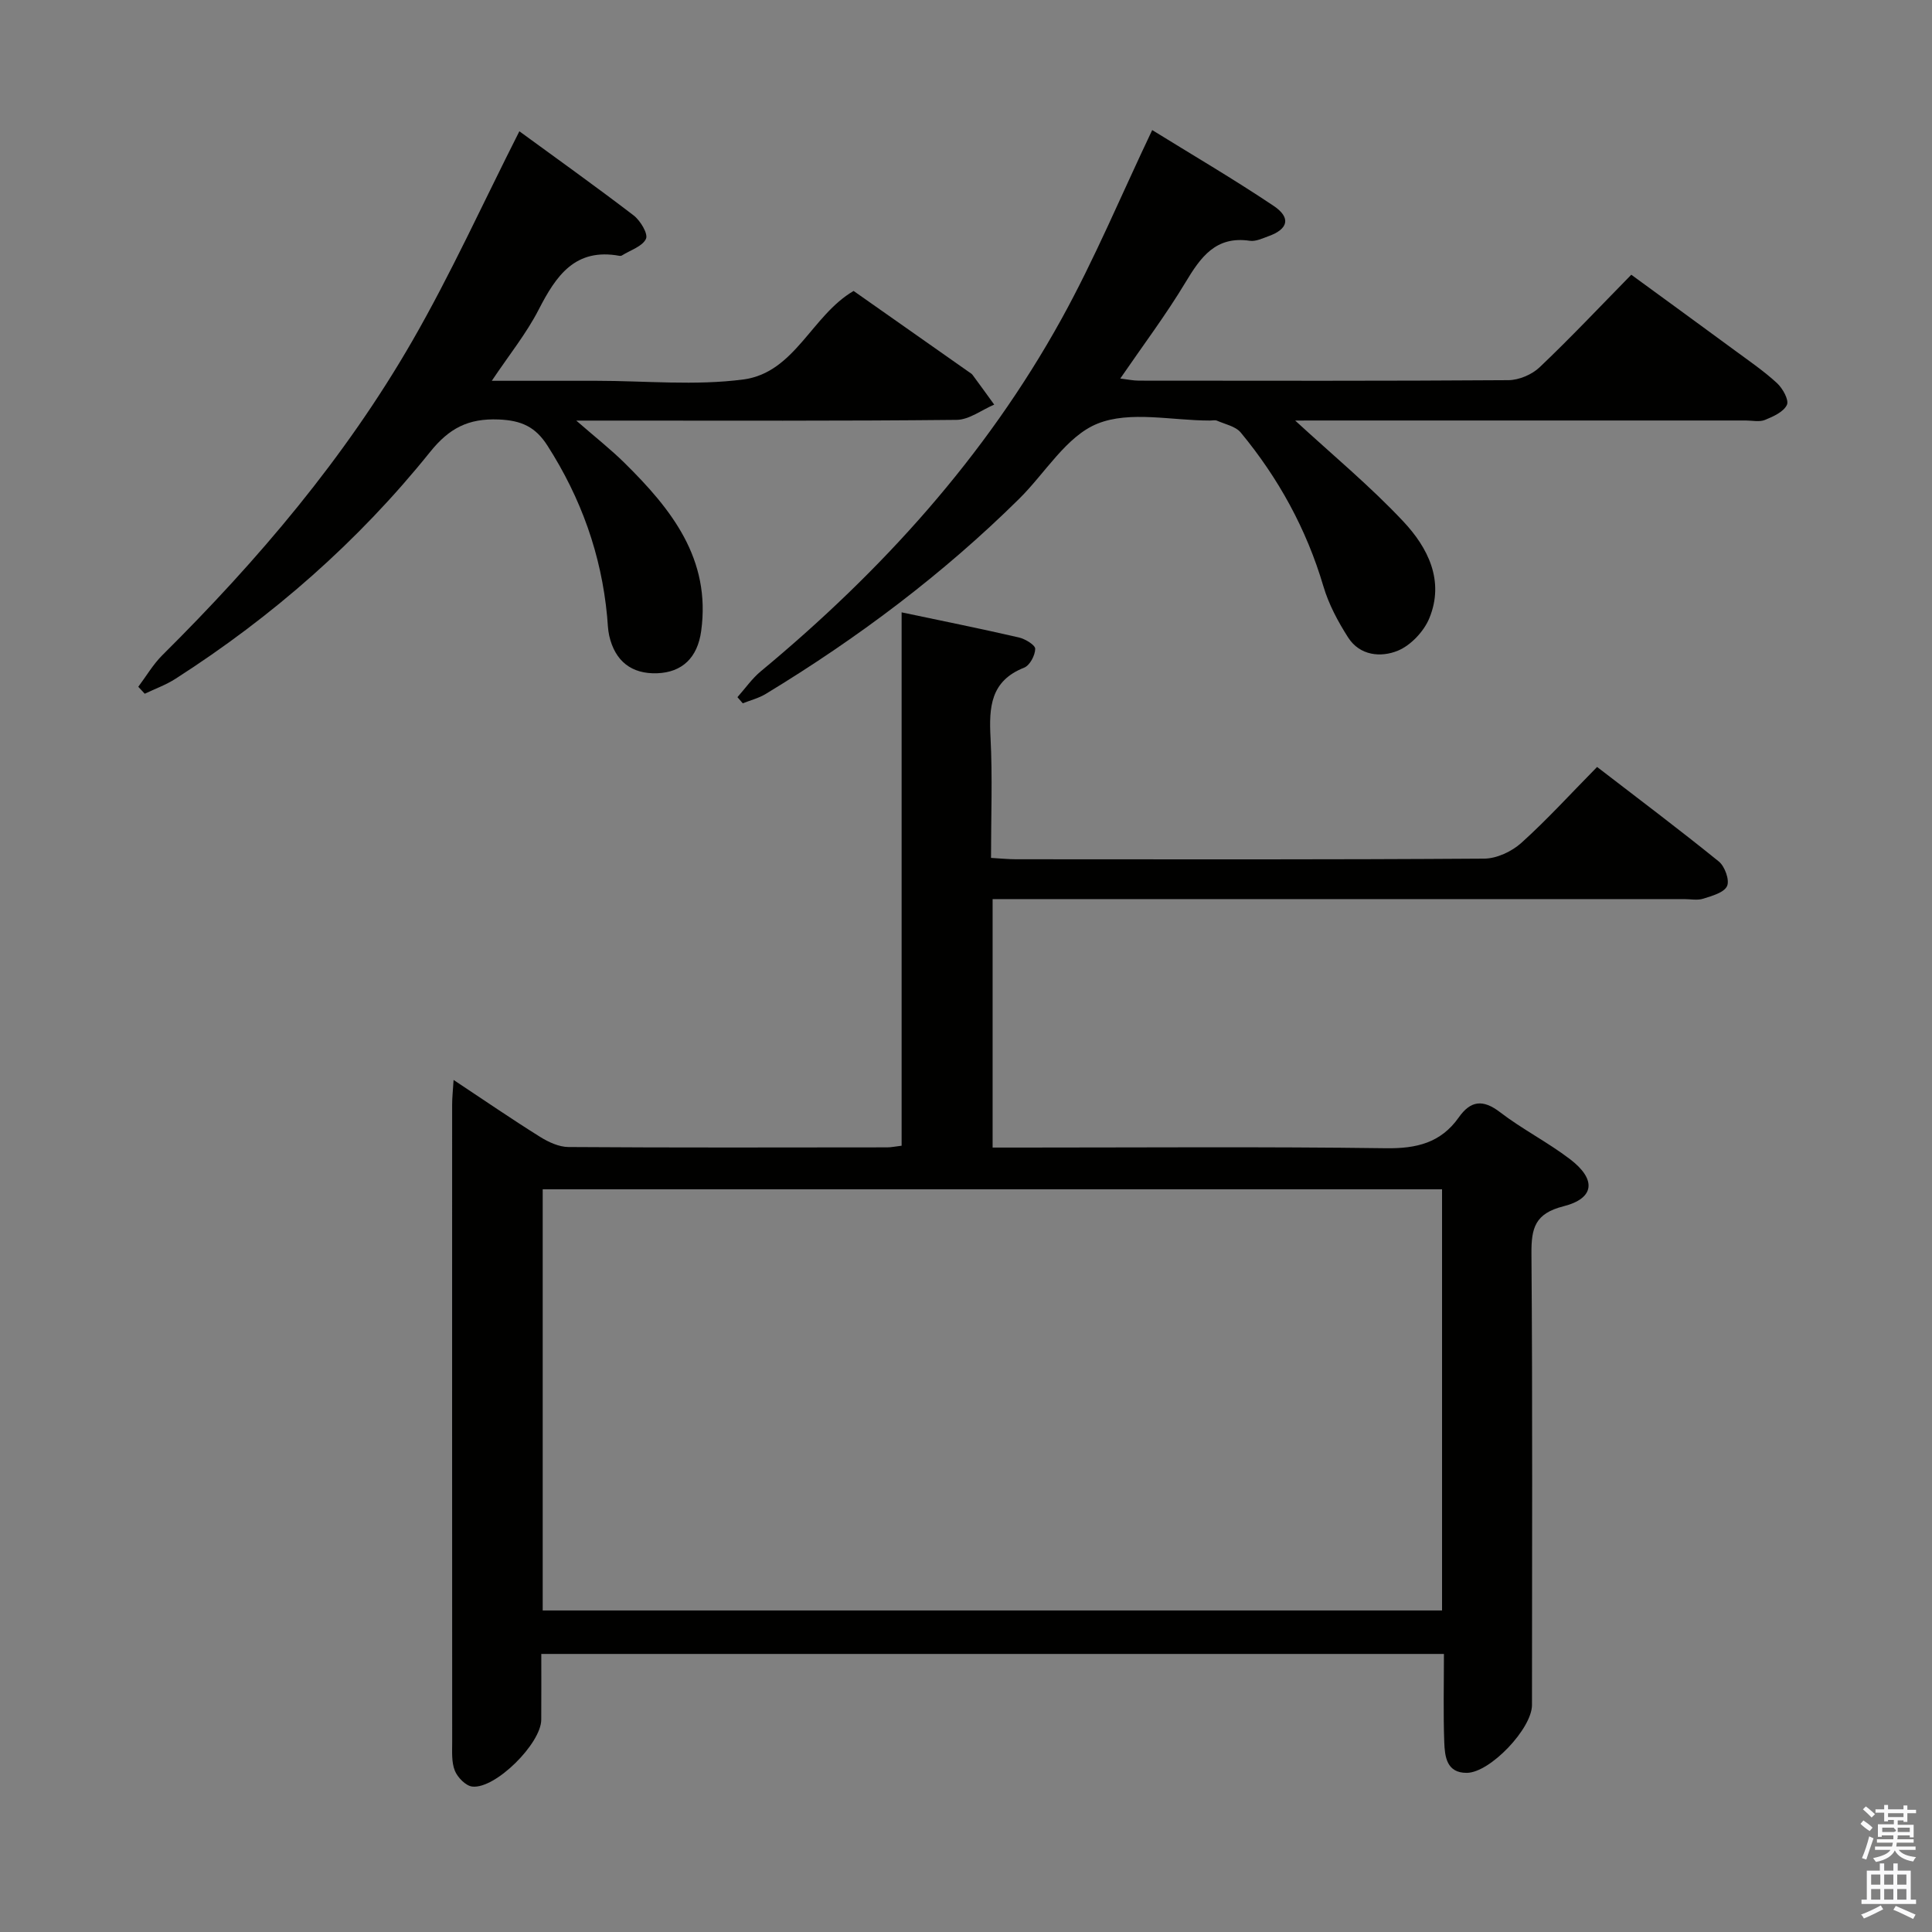<svg enable-background="new 0 0 400 400" viewBox="0 0 400 400" xmlns="http://www.w3.org/2000/svg"><rect x="0" y="0" width="400" height="400" fill="#808080" stroke="none"/><path d="m385.2 377.6.6-.7c.6.4 1.3.9 1.9 1.5l-.6.7c-.8-.5-1.4-1-1.9-1.5zm.3 7.1c.6-1.4 1.1-2.9 1.5-4.5.3.1.6.3.9.4-.5 1.4-1 2.9-1.5 4.4zm.2-10.1.6-.6c.7.5 1.3 1.1 1.9 1.6l-.7.7c-.6-.6-1.2-1.2-1.8-1.7zm8.4-.8h.8v.9h1.8v.7h-1.8v1.8h-.8v-.3h-1.2v.9h3.3v2.6h-.8v-.4h-2.5c0 .3 0 .6-.1.8h3.4v.7h-3.5c0 .3-.1.6-.1.8h4v.7h-3.5c.7.9 1.9 1.3 3.6 1.5-.2.2-.4.5-.6.9-1.9-.3-3.2-1.1-3.8-2.3-.5 1.1-1.8 2-3.9 2.4-.2-.3-.4-.5-.6-.8 1.9-.4 3.1-.9 3.6-1.7h-3.2v-.7h3.5c.1-.2.1-.5.2-.8h-3.3v-.7h3.4c0-.2 0-.5 0-.8h-2.4v.3h-.8v-2.6h3.3v-.9h-1.2v.3h-.8v-1.8h-1.8v-.7h1.8v-.9h.8v.9h3.2zm-4.4 5.5h2.4c1-.3 0-.6 0-.9h-2.4zm1.2-3.1h3.2v-.8h-3.2zm4.4 2.2h-2.4v.9h2.5v-.9z" fill="#fafafb"/><path d="m389.2 385.8h.9v1.5h1.9v-1.5h.9v1.5h2.7v6h1.1v.9h-11.3v-.9h1.1v-6h2.7zm.2 8.7.5.8c-1.2.6-2.5 1.3-4 1.9-.2-.3-.3-.6-.6-.8 1.6-.6 3-1.3 4.1-1.9zm-2-4.3h1.9v-2.1h-1.9zm0 3.1h1.9v-2.2h-1.9zm2.7-3.1h1.9v-2.1h-1.9zm0 3.1h1.9v-2.2h-1.9zm2.4 1.3c1.4.6 2.7 1.2 4.1 1.8l-.5.9c-1.5-.7-2.8-1.4-4.1-1.9zm2.2-6.5h-1.9v2.1h1.9zm-1.9 5.2h1.9v-2.2h-1.9z" fill="#fafafb"/><g fill="#010100"><path d="m205.51 237.59h5.96c25.16 0 50.32-.2 75.48.14 6.33.09 11.36-1.12 15.07-6.38 2.45-3.48 4.99-3.81 8.55-1.08 4.6 3.53 9.86 6.2 14.48 9.72 5.51 4.2 5.13 8.12-1.35 9.76-5.89 1.49-6.67 4.49-6.63 9.79.24 31.16.12 62.32.11 93.47 0 4.86-8.65 13.99-13.48 14.04-4.21.04-4.57-3.38-4.68-6.34-.22-5.97-.07-11.95-.07-18.28-62.26 0-124.16 0-186.88 0 0 4.45.02 9.04-.01 13.62-.03 4.93-9.5 14.38-14.28 13.84-1.35-.15-3.05-1.89-3.61-3.29-.71-1.76-.55-3.93-.55-5.92-.02-43.99-.02-87.98-.01-131.97 0-1.44.16-2.88.3-5.12 6.32 4.19 12.03 8.11 17.9 11.78 1.74 1.09 3.92 2.1 5.9 2.11 21.99.15 43.99.09 65.98.07.81 0 1.62-.18 2.98-.34 0-36.68 0-73.23 0-110.43 8.55 1.8 16.44 3.39 24.28 5.2 1.31.3 3.4 1.57 3.38 2.36-.02 1.35-1.12 3.43-2.29 3.89-6.99 2.76-7.29 8.2-6.96 14.53.42 8.12.1 16.27.1 24.86 1.96.11 3.55.28 5.15.28 32.32.02 64.65.09 96.97-.13 2.6-.02 5.7-1.48 7.68-3.26 5.31-4.78 10.14-10.1 15.68-15.72 8.55 6.58 17 12.93 25.21 19.58 1.24 1.01 2.26 3.86 1.7 5.08-.62 1.36-3.11 2.03-4.92 2.61-1.21.39-2.64.09-3.98.09-45.65 0-91.31 0-136.96 0-1.96 0-3.92 0-6.2 0zm-93.15 8.64v87.2h186.2c0-29.28 0-58.16 0-87.2-62.14 0-123.9 0-186.2 0z"/><path d="m268.15 87.07c7.71 7.1 15.51 13.56 22.39 20.89 5.09 5.42 8.58 12.29 5.38 20.05-1.13 2.73-3.82 5.59-6.49 6.7-3.5 1.45-7.88 1.07-10.31-2.72-2.11-3.3-4.03-6.89-5.13-10.62-3.5-11.83-9.29-22.37-17.1-31.81-1.07-1.3-3.23-1.72-4.92-2.46-.42-.18-.99-.03-1.49-.03-7.83.01-16.5-2.07-23.25.64-6.44 2.59-10.82 10.22-16.2 15.54-15.82 15.64-33.49 28.89-52.49 40.42-1.45.88-3.16 1.31-4.76 1.94-.37-.42-.73-.85-1.1-1.27 1.6-1.8 3.01-3.84 4.84-5.36 24.96-20.69 46.48-44.4 62.21-72.86 6.89-12.46 12.39-25.68 18.82-39.19 8.06 4.99 16.76 10.08 25.12 15.68 3.68 2.46 3.05 4.83-1.06 6.3-1.25.45-2.63 1.12-3.85.94-7.08-1.04-10.18 3.4-13.34 8.65-4.01 6.67-8.72 12.93-13.48 19.87 1.5.18 2.69.44 3.89.44 25.49.02 50.98.08 76.47-.1 2.19-.02 4.86-1.15 6.45-2.66 6.39-6.07 12.45-12.5 18.99-19.17 7.38 5.39 14.45 10.53 21.5 15.72 2.95 2.17 5.99 4.25 8.67 6.72 1.18 1.09 2.52 3.5 2.05 4.5-.67 1.45-2.82 2.42-4.54 3.12-1.15.47-2.63.12-3.96.12-29.32 0-58.64 0-87.96 0-1.79.01-3.58.01-5.35.01z"/><path d="m176.73 60.24c7.81 5.48 15.83 11.12 23.85 16.76.27.19.59.36.78.62 1.51 2.04 2.99 4.09 4.48 6.15-2.59 1.1-5.18 3.13-7.78 3.16-23.99.25-47.98.15-71.96.15-1.79 0-3.59 0-6.79 0 3.97 3.46 7.13 5.94 9.98 8.75 9.7 9.57 17.94 19.88 15.88 34.83-.76 5.52-3.94 8.54-9.1 8.73-5.28.19-8.73-2.47-9.94-7.78-.29-1.29-.3-2.64-.43-3.97-1.2-12.81-5.4-24.52-12.35-35.37-2.5-3.91-5.4-5.23-10.11-5.42-6.31-.26-10.25 1.82-14.19 6.72-14.91 18.56-32.65 34.1-52.71 46.96-1.97 1.27-4.24 2.08-6.37 3.1-.45-.48-.89-.96-1.34-1.44 1.65-2.19 3.06-4.63 4.98-6.54 19.81-19.67 37.81-40.84 51.76-65.07 8.02-13.93 14.68-28.64 22.16-43.4 7.4 5.41 15.63 11.28 23.66 17.42 1.39 1.07 3.04 3.82 2.55 4.85-.74 1.58-3.23 2.34-4.98 3.44-.13.08-.33.11-.49.08-9.19-1.69-13.13 4.1-16.74 11.13-2.53 4.93-6.09 9.34-9.71 14.74h20.16 1.5c10.16 0 20.46 1.04 30.45-.28 10.64-1.42 14.13-13.28 22.8-18.32z"/></g></svg>